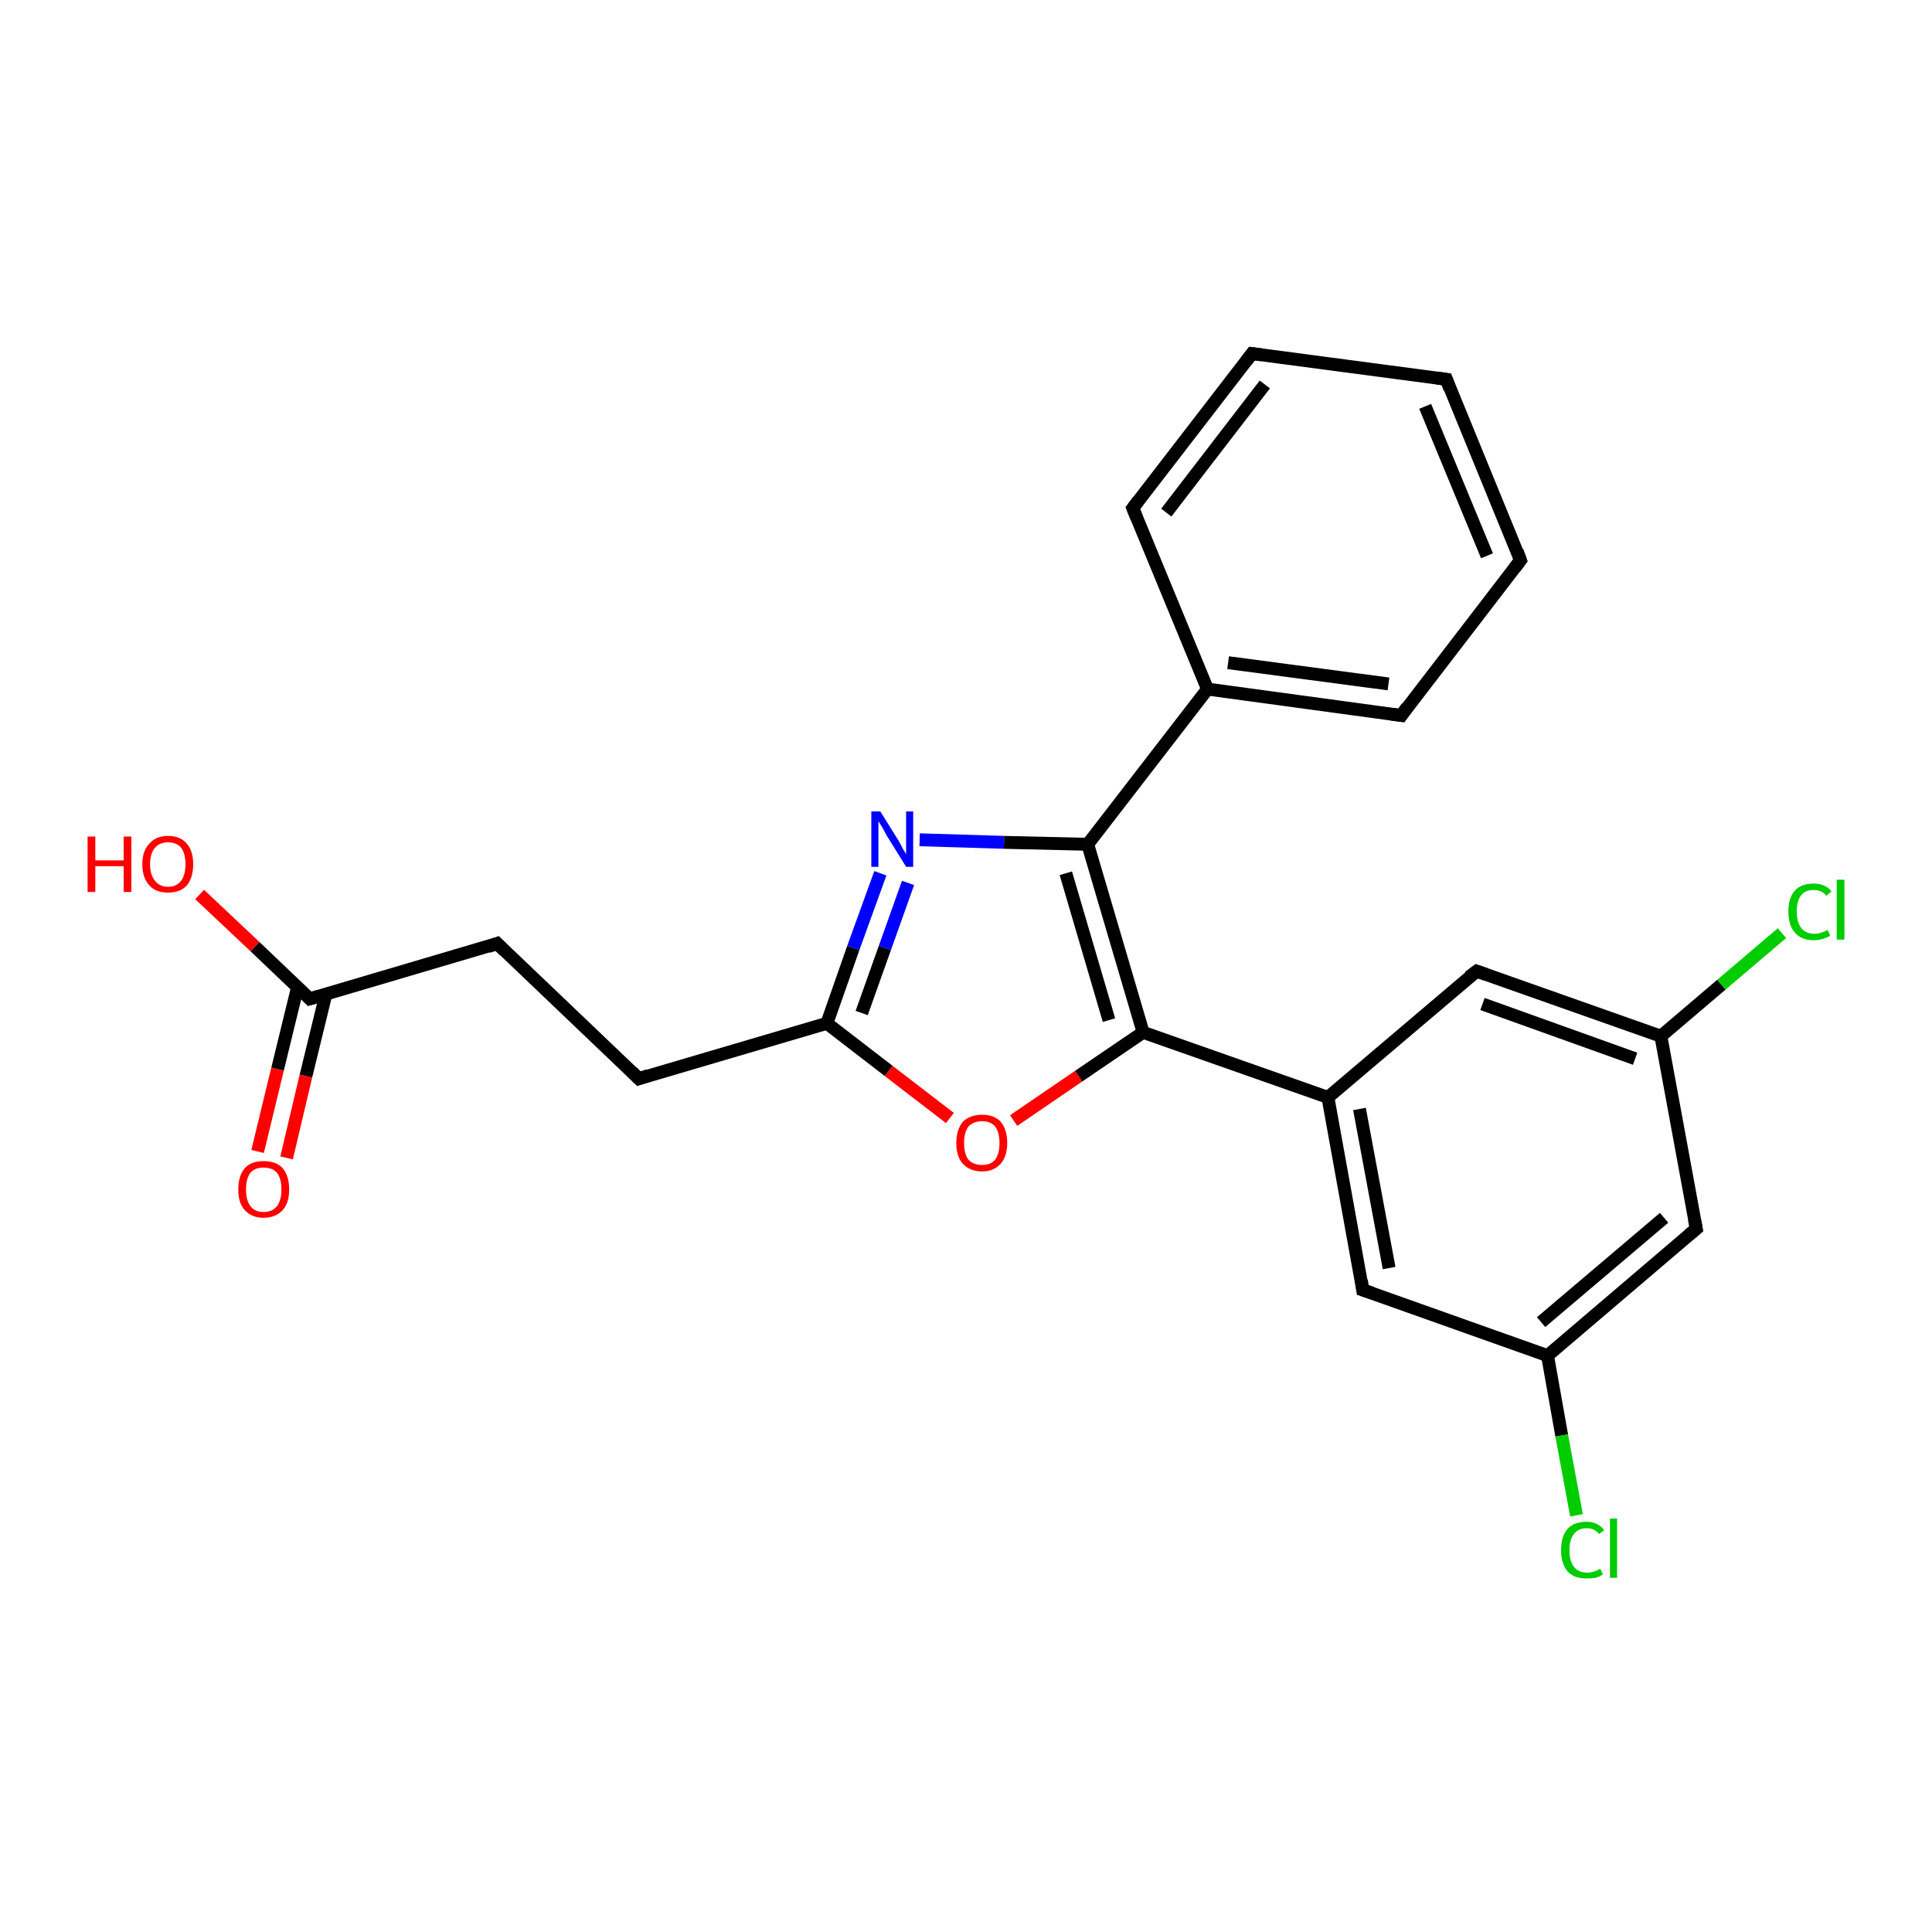 <?xml version='1.0' encoding='iso-8859-1'?>
<svg version='1.1' baseProfile='full'
              xmlns='http://www.w3.org/2000/svg'
                      xmlns:rdkit='http://www.rdkit.org/xml'
                      xmlns:xlink='http://www.w3.org/1999/xlink'
                  xml:space='preserve'
width='300px' height='300px' viewBox='0 0 300 300'>
<!-- END OF HEADER -->
<rect style='opacity:1.0;fill:#FFFFFF;stroke:none' width='300.0' height='300.0' x='0.0' y='0.0'> </rect>
<path class='bond-0 atom-0 atom-1' d='M 31.0,138.9 L 39.6,147.0' style='fill:none;fill-rule:evenodd;stroke:#FF0000;stroke-width:2.0px;stroke-linecap:butt;stroke-linejoin:miter;stroke-opacity:1' />
<path class='bond-0 atom-0 atom-1' d='M 39.6,147.0 L 48.1,155.1' style='fill:none;fill-rule:evenodd;stroke:#000000;stroke-width:2.0px;stroke-linecap:butt;stroke-linejoin:miter;stroke-opacity:1' />
<path class='bond-1 atom-1 atom-2' d='M 46.2,153.3 L 43.1,166.0' style='fill:none;fill-rule:evenodd;stroke:#000000;stroke-width:2.0px;stroke-linecap:butt;stroke-linejoin:miter;stroke-opacity:1' />
<path class='bond-1 atom-1 atom-2' d='M 43.1,166.0 L 40.0,178.8' style='fill:none;fill-rule:evenodd;stroke:#FF0000;stroke-width:2.0px;stroke-linecap:butt;stroke-linejoin:miter;stroke-opacity:1' />
<path class='bond-1 atom-1 atom-2' d='M 50.6,154.4 L 47.5,167.1' style='fill:none;fill-rule:evenodd;stroke:#000000;stroke-width:2.0px;stroke-linecap:butt;stroke-linejoin:miter;stroke-opacity:1' />
<path class='bond-1 atom-1 atom-2' d='M 47.5,167.1 L 44.5,179.8' style='fill:none;fill-rule:evenodd;stroke:#FF0000;stroke-width:2.0px;stroke-linecap:butt;stroke-linejoin:miter;stroke-opacity:1' />
<path class='bond-2 atom-1 atom-3' d='M 48.1,155.1 L 77.2,146.5' style='fill:none;fill-rule:evenodd;stroke:#000000;stroke-width:2.0px;stroke-linecap:butt;stroke-linejoin:miter;stroke-opacity:1' />
<path class='bond-3 atom-3 atom-4' d='M 77.2,146.5 L 99.2,167.5' style='fill:none;fill-rule:evenodd;stroke:#000000;stroke-width:2.0px;stroke-linecap:butt;stroke-linejoin:miter;stroke-opacity:1' />
<path class='bond-4 atom-4 atom-5' d='M 99.2,167.5 L 128.4,158.9' style='fill:none;fill-rule:evenodd;stroke:#000000;stroke-width:2.0px;stroke-linecap:butt;stroke-linejoin:miter;stroke-opacity:1' />
<path class='bond-5 atom-5 atom-6' d='M 128.4,158.9 L 138.0,166.3' style='fill:none;fill-rule:evenodd;stroke:#000000;stroke-width:2.0px;stroke-linecap:butt;stroke-linejoin:miter;stroke-opacity:1' />
<path class='bond-5 atom-5 atom-6' d='M 138.0,166.3 L 147.5,173.6' style='fill:none;fill-rule:evenodd;stroke:#FF0000;stroke-width:2.0px;stroke-linecap:butt;stroke-linejoin:miter;stroke-opacity:1' />
<path class='bond-6 atom-6 atom-7' d='M 157.4,174.0 L 167.5,167.1' style='fill:none;fill-rule:evenodd;stroke:#FF0000;stroke-width:2.0px;stroke-linecap:butt;stroke-linejoin:miter;stroke-opacity:1' />
<path class='bond-6 atom-6 atom-7' d='M 167.5,167.1 L 177.5,160.3' style='fill:none;fill-rule:evenodd;stroke:#000000;stroke-width:2.0px;stroke-linecap:butt;stroke-linejoin:miter;stroke-opacity:1' />
<path class='bond-7 atom-7 atom-8' d='M 177.5,160.3 L 206.2,170.4' style='fill:none;fill-rule:evenodd;stroke:#000000;stroke-width:2.0px;stroke-linecap:butt;stroke-linejoin:miter;stroke-opacity:1' />
<path class='bond-8 atom-8 atom-9' d='M 206.2,170.4 L 211.6,200.3' style='fill:none;fill-rule:evenodd;stroke:#000000;stroke-width:2.0px;stroke-linecap:butt;stroke-linejoin:miter;stroke-opacity:1' />
<path class='bond-8 atom-8 atom-9' d='M 211.1,172.2 L 215.7,196.9' style='fill:none;fill-rule:evenodd;stroke:#000000;stroke-width:2.0px;stroke-linecap:butt;stroke-linejoin:miter;stroke-opacity:1' />
<path class='bond-9 atom-9 atom-10' d='M 211.6,200.3 L 240.3,210.5' style='fill:none;fill-rule:evenodd;stroke:#000000;stroke-width:2.0px;stroke-linecap:butt;stroke-linejoin:miter;stroke-opacity:1' />
<path class='bond-10 atom-10 atom-11' d='M 240.3,210.5 L 242.5,222.9' style='fill:none;fill-rule:evenodd;stroke:#000000;stroke-width:2.0px;stroke-linecap:butt;stroke-linejoin:miter;stroke-opacity:1' />
<path class='bond-10 atom-10 atom-11' d='M 242.5,222.9 L 244.8,235.3' style='fill:none;fill-rule:evenodd;stroke:#00CC00;stroke-width:2.0px;stroke-linecap:butt;stroke-linejoin:miter;stroke-opacity:1' />
<path class='bond-11 atom-10 atom-12' d='M 240.3,210.5 L 263.4,190.8' style='fill:none;fill-rule:evenodd;stroke:#000000;stroke-width:2.0px;stroke-linecap:butt;stroke-linejoin:miter;stroke-opacity:1' />
<path class='bond-11 atom-10 atom-12' d='M 239.3,205.3 L 258.4,189.1' style='fill:none;fill-rule:evenodd;stroke:#000000;stroke-width:2.0px;stroke-linecap:butt;stroke-linejoin:miter;stroke-opacity:1' />
<path class='bond-12 atom-12 atom-13' d='M 263.4,190.8 L 257.9,160.9' style='fill:none;fill-rule:evenodd;stroke:#000000;stroke-width:2.0px;stroke-linecap:butt;stroke-linejoin:miter;stroke-opacity:1' />
<path class='bond-13 atom-13 atom-14' d='M 257.9,160.9 L 267.3,152.9' style='fill:none;fill-rule:evenodd;stroke:#000000;stroke-width:2.0px;stroke-linecap:butt;stroke-linejoin:miter;stroke-opacity:1' />
<path class='bond-13 atom-13 atom-14' d='M 267.3,152.9 L 276.7,144.9' style='fill:none;fill-rule:evenodd;stroke:#00CC00;stroke-width:2.0px;stroke-linecap:butt;stroke-linejoin:miter;stroke-opacity:1' />
<path class='bond-14 atom-13 atom-15' d='M 257.9,160.9 L 229.3,150.8' style='fill:none;fill-rule:evenodd;stroke:#000000;stroke-width:2.0px;stroke-linecap:butt;stroke-linejoin:miter;stroke-opacity:1' />
<path class='bond-14 atom-13 atom-15' d='M 253.9,164.4 L 230.2,155.9' style='fill:none;fill-rule:evenodd;stroke:#000000;stroke-width:2.0px;stroke-linecap:butt;stroke-linejoin:miter;stroke-opacity:1' />
<path class='bond-15 atom-7 atom-16' d='M 177.5,160.3 L 168.9,131.1' style='fill:none;fill-rule:evenodd;stroke:#000000;stroke-width:2.0px;stroke-linecap:butt;stroke-linejoin:miter;stroke-opacity:1' />
<path class='bond-15 atom-7 atom-16' d='M 172.2,158.4 L 165.5,135.6' style='fill:none;fill-rule:evenodd;stroke:#000000;stroke-width:2.0px;stroke-linecap:butt;stroke-linejoin:miter;stroke-opacity:1' />
<path class='bond-16 atom-16 atom-17' d='M 168.9,131.1 L 155.9,130.8' style='fill:none;fill-rule:evenodd;stroke:#000000;stroke-width:2.0px;stroke-linecap:butt;stroke-linejoin:miter;stroke-opacity:1' />
<path class='bond-16 atom-16 atom-17' d='M 155.9,130.8 L 142.8,130.4' style='fill:none;fill-rule:evenodd;stroke:#0000FF;stroke-width:2.0px;stroke-linecap:butt;stroke-linejoin:miter;stroke-opacity:1' />
<path class='bond-17 atom-16 atom-18' d='M 168.9,131.1 L 187.5,107.0' style='fill:none;fill-rule:evenodd;stroke:#000000;stroke-width:2.0px;stroke-linecap:butt;stroke-linejoin:miter;stroke-opacity:1' />
<path class='bond-18 atom-18 atom-19' d='M 187.5,107.0 L 217.6,111.1' style='fill:none;fill-rule:evenodd;stroke:#000000;stroke-width:2.0px;stroke-linecap:butt;stroke-linejoin:miter;stroke-opacity:1' />
<path class='bond-18 atom-18 atom-19' d='M 190.7,102.9 L 215.6,106.2' style='fill:none;fill-rule:evenodd;stroke:#000000;stroke-width:2.0px;stroke-linecap:butt;stroke-linejoin:miter;stroke-opacity:1' />
<path class='bond-19 atom-19 atom-20' d='M 217.6,111.1 L 236.1,87.0' style='fill:none;fill-rule:evenodd;stroke:#000000;stroke-width:2.0px;stroke-linecap:butt;stroke-linejoin:miter;stroke-opacity:1' />
<path class='bond-20 atom-20 atom-21' d='M 236.1,87.0 L 224.6,58.9' style='fill:none;fill-rule:evenodd;stroke:#000000;stroke-width:2.0px;stroke-linecap:butt;stroke-linejoin:miter;stroke-opacity:1' />
<path class='bond-20 atom-20 atom-21' d='M 230.9,86.3 L 221.3,63.1' style='fill:none;fill-rule:evenodd;stroke:#000000;stroke-width:2.0px;stroke-linecap:butt;stroke-linejoin:miter;stroke-opacity:1' />
<path class='bond-21 atom-21 atom-22' d='M 224.6,58.9 L 194.4,54.9' style='fill:none;fill-rule:evenodd;stroke:#000000;stroke-width:2.0px;stroke-linecap:butt;stroke-linejoin:miter;stroke-opacity:1' />
<path class='bond-22 atom-22 atom-23' d='M 194.4,54.9 L 175.9,78.9' style='fill:none;fill-rule:evenodd;stroke:#000000;stroke-width:2.0px;stroke-linecap:butt;stroke-linejoin:miter;stroke-opacity:1' />
<path class='bond-22 atom-22 atom-23' d='M 196.4,59.7 L 181.1,79.6' style='fill:none;fill-rule:evenodd;stroke:#000000;stroke-width:2.0px;stroke-linecap:butt;stroke-linejoin:miter;stroke-opacity:1' />
<path class='bond-23 atom-17 atom-5' d='M 136.7,135.6 L 132.5,147.2' style='fill:none;fill-rule:evenodd;stroke:#0000FF;stroke-width:2.0px;stroke-linecap:butt;stroke-linejoin:miter;stroke-opacity:1' />
<path class='bond-23 atom-17 atom-5' d='M 132.5,147.2 L 128.4,158.9' style='fill:none;fill-rule:evenodd;stroke:#000000;stroke-width:2.0px;stroke-linecap:butt;stroke-linejoin:miter;stroke-opacity:1' />
<path class='bond-23 atom-17 atom-5' d='M 141.0,137.1 L 137.4,147.2' style='fill:none;fill-rule:evenodd;stroke:#0000FF;stroke-width:2.0px;stroke-linecap:butt;stroke-linejoin:miter;stroke-opacity:1' />
<path class='bond-23 atom-17 atom-5' d='M 137.4,147.2 L 133.8,157.3' style='fill:none;fill-rule:evenodd;stroke:#000000;stroke-width:2.0px;stroke-linecap:butt;stroke-linejoin:miter;stroke-opacity:1' />
<path class='bond-24 atom-15 atom-8' d='M 229.3,150.8 L 206.2,170.4' style='fill:none;fill-rule:evenodd;stroke:#000000;stroke-width:2.0px;stroke-linecap:butt;stroke-linejoin:miter;stroke-opacity:1' />
<path class='bond-25 atom-23 atom-18' d='M 175.9,78.9 L 187.5,107.0' style='fill:none;fill-rule:evenodd;stroke:#000000;stroke-width:2.0px;stroke-linecap:butt;stroke-linejoin:miter;stroke-opacity:1' />
<path d='M 47.7,154.7 L 48.1,155.1 L 49.5,154.7' style='fill:none;stroke:#000000;stroke-width:2.0px;stroke-linecap:butt;stroke-linejoin:miter;stroke-opacity:1;' />
<path d='M 75.8,147.0 L 77.2,146.5 L 78.3,147.6' style='fill:none;stroke:#000000;stroke-width:2.0px;stroke-linecap:butt;stroke-linejoin:miter;stroke-opacity:1;' />
<path d='M 98.1,166.4 L 99.2,167.5 L 100.7,167.0' style='fill:none;stroke:#000000;stroke-width:2.0px;stroke-linecap:butt;stroke-linejoin:miter;stroke-opacity:1;' />
<path d='M 211.4,198.8 L 211.6,200.3 L 213.1,200.8' style='fill:none;stroke:#000000;stroke-width:2.0px;stroke-linecap:butt;stroke-linejoin:miter;stroke-opacity:1;' />
<path d='M 262.2,191.8 L 263.4,190.8 L 263.1,189.3' style='fill:none;stroke:#000000;stroke-width:2.0px;stroke-linecap:butt;stroke-linejoin:miter;stroke-opacity:1;' />
<path d='M 230.7,151.3 L 229.3,150.8 L 228.1,151.7' style='fill:none;stroke:#000000;stroke-width:2.0px;stroke-linecap:butt;stroke-linejoin:miter;stroke-opacity:1;' />
<path d='M 216.1,110.9 L 217.6,111.1 L 218.5,109.8' style='fill:none;stroke:#000000;stroke-width:2.0px;stroke-linecap:butt;stroke-linejoin:miter;stroke-opacity:1;' />
<path d='M 235.2,88.2 L 236.1,87.0 L 235.6,85.6' style='fill:none;stroke:#000000;stroke-width:2.0px;stroke-linecap:butt;stroke-linejoin:miter;stroke-opacity:1;' />
<path d='M 225.1,60.3 L 224.6,58.9 L 223.1,58.7' style='fill:none;stroke:#000000;stroke-width:2.0px;stroke-linecap:butt;stroke-linejoin:miter;stroke-opacity:1;' />
<path d='M 195.9,55.1 L 194.4,54.9 L 193.5,56.1' style='fill:none;stroke:#000000;stroke-width:2.0px;stroke-linecap:butt;stroke-linejoin:miter;stroke-opacity:1;' />
<path d='M 176.8,77.7 L 175.9,78.9 L 176.5,80.4' style='fill:none;stroke:#000000;stroke-width:2.0px;stroke-linecap:butt;stroke-linejoin:miter;stroke-opacity:1;' />
<path class='atom-0' d='M 13.6 129.9
L 14.8 129.9
L 14.8 133.6
L 19.2 133.6
L 19.2 129.9
L 20.4 129.9
L 20.4 138.5
L 19.2 138.5
L 19.2 134.5
L 14.8 134.5
L 14.8 138.5
L 13.6 138.5
L 13.6 129.9
' fill='#FF0000'/>
<path class='atom-0' d='M 22.1 134.2
Q 22.1 132.1, 23.2 131.0
Q 24.2 129.8, 26.1 129.8
Q 28.0 129.8, 29.0 131.0
Q 30.0 132.1, 30.0 134.2
Q 30.0 136.3, 29.0 137.5
Q 28.0 138.6, 26.1 138.6
Q 24.2 138.6, 23.2 137.5
Q 22.1 136.3, 22.1 134.2
M 26.1 137.7
Q 27.4 137.7, 28.1 136.8
Q 28.8 135.9, 28.8 134.2
Q 28.8 132.5, 28.1 131.6
Q 27.4 130.8, 26.1 130.8
Q 24.8 130.8, 24.1 131.6
Q 23.3 132.5, 23.3 134.2
Q 23.3 135.9, 24.1 136.8
Q 24.8 137.7, 26.1 137.7
' fill='#FF0000'/>
<path class='atom-2' d='M 37.0 184.7
Q 37.0 182.6, 38.0 181.4
Q 39.0 180.3, 40.9 180.3
Q 42.9 180.3, 43.9 181.4
Q 44.9 182.6, 44.9 184.7
Q 44.9 186.8, 43.9 187.9
Q 42.8 189.1, 40.9 189.1
Q 39.1 189.1, 38.0 187.9
Q 37.0 186.8, 37.0 184.7
M 40.9 188.2
Q 42.3 188.2, 43.0 187.3
Q 43.7 186.4, 43.7 184.7
Q 43.7 183.0, 43.0 182.1
Q 42.3 181.3, 40.9 181.3
Q 39.6 181.3, 38.9 182.1
Q 38.2 183.0, 38.2 184.7
Q 38.2 186.4, 38.9 187.3
Q 39.6 188.2, 40.9 188.2
' fill='#FF0000'/>
<path class='atom-6' d='M 148.5 177.5
Q 148.5 175.4, 149.5 174.2
Q 150.6 173.1, 152.5 173.1
Q 154.4 173.1, 155.4 174.2
Q 156.4 175.4, 156.4 177.5
Q 156.4 179.5, 155.4 180.7
Q 154.3 181.9, 152.5 181.9
Q 150.6 181.9, 149.5 180.7
Q 148.5 179.6, 148.5 177.5
M 152.5 180.9
Q 153.8 180.9, 154.5 180.1
Q 155.2 179.2, 155.2 177.5
Q 155.2 175.8, 154.5 174.9
Q 153.8 174.1, 152.5 174.1
Q 151.2 174.1, 150.4 174.9
Q 149.7 175.8, 149.7 177.5
Q 149.7 179.2, 150.4 180.1
Q 151.2 180.9, 152.5 180.9
' fill='#FF0000'/>
<path class='atom-11' d='M 242.4 240.7
Q 242.4 238.6, 243.4 237.4
Q 244.4 236.3, 246.4 236.3
Q 248.1 236.3, 249.1 237.6
L 248.3 238.2
Q 247.6 237.3, 246.4 237.3
Q 245.1 237.3, 244.4 238.2
Q 243.7 239.1, 243.7 240.7
Q 243.7 242.4, 244.4 243.3
Q 245.1 244.2, 246.5 244.2
Q 247.4 244.2, 248.5 243.6
L 248.9 244.5
Q 248.4 244.8, 247.8 245.0
Q 247.1 245.1, 246.3 245.1
Q 244.4 245.1, 243.4 244.0
Q 242.4 242.8, 242.4 240.7
' fill='#00CC00'/>
<path class='atom-11' d='M 250.0 235.8
L 251.1 235.8
L 251.1 245.0
L 250.0 245.0
L 250.0 235.8
' fill='#00CC00'/>
<path class='atom-14' d='M 277.7 141.5
Q 277.7 139.4, 278.7 138.3
Q 279.7 137.2, 281.6 137.2
Q 283.4 137.2, 284.4 138.4
L 283.6 139.1
Q 282.9 138.2, 281.6 138.2
Q 280.3 138.2, 279.7 139.0
Q 279.0 139.9, 279.0 141.5
Q 279.0 143.2, 279.7 144.1
Q 280.4 145.0, 281.8 145.0
Q 282.7 145.0, 283.8 144.4
L 284.2 145.3
Q 283.7 145.6, 283.0 145.8
Q 282.4 146.0, 281.6 146.0
Q 279.7 146.0, 278.7 144.8
Q 277.7 143.7, 277.7 141.5
' fill='#00CC00'/>
<path class='atom-14' d='M 285.2 136.6
L 286.4 136.6
L 286.4 145.9
L 285.2 145.9
L 285.2 136.6
' fill='#00CC00'/>
<path class='atom-17' d='M 136.7 126.0
L 139.5 130.5
Q 139.8 131.0, 140.2 131.8
Q 140.7 132.6, 140.7 132.7
L 140.7 126.0
L 141.8 126.0
L 141.8 134.6
L 140.7 134.6
L 137.6 129.6
Q 137.3 129.0, 136.9 128.3
Q 136.5 127.7, 136.4 127.5
L 136.4 134.6
L 135.3 134.6
L 135.3 126.0
L 136.7 126.0
' fill='#0000FF'/>
</svg>
